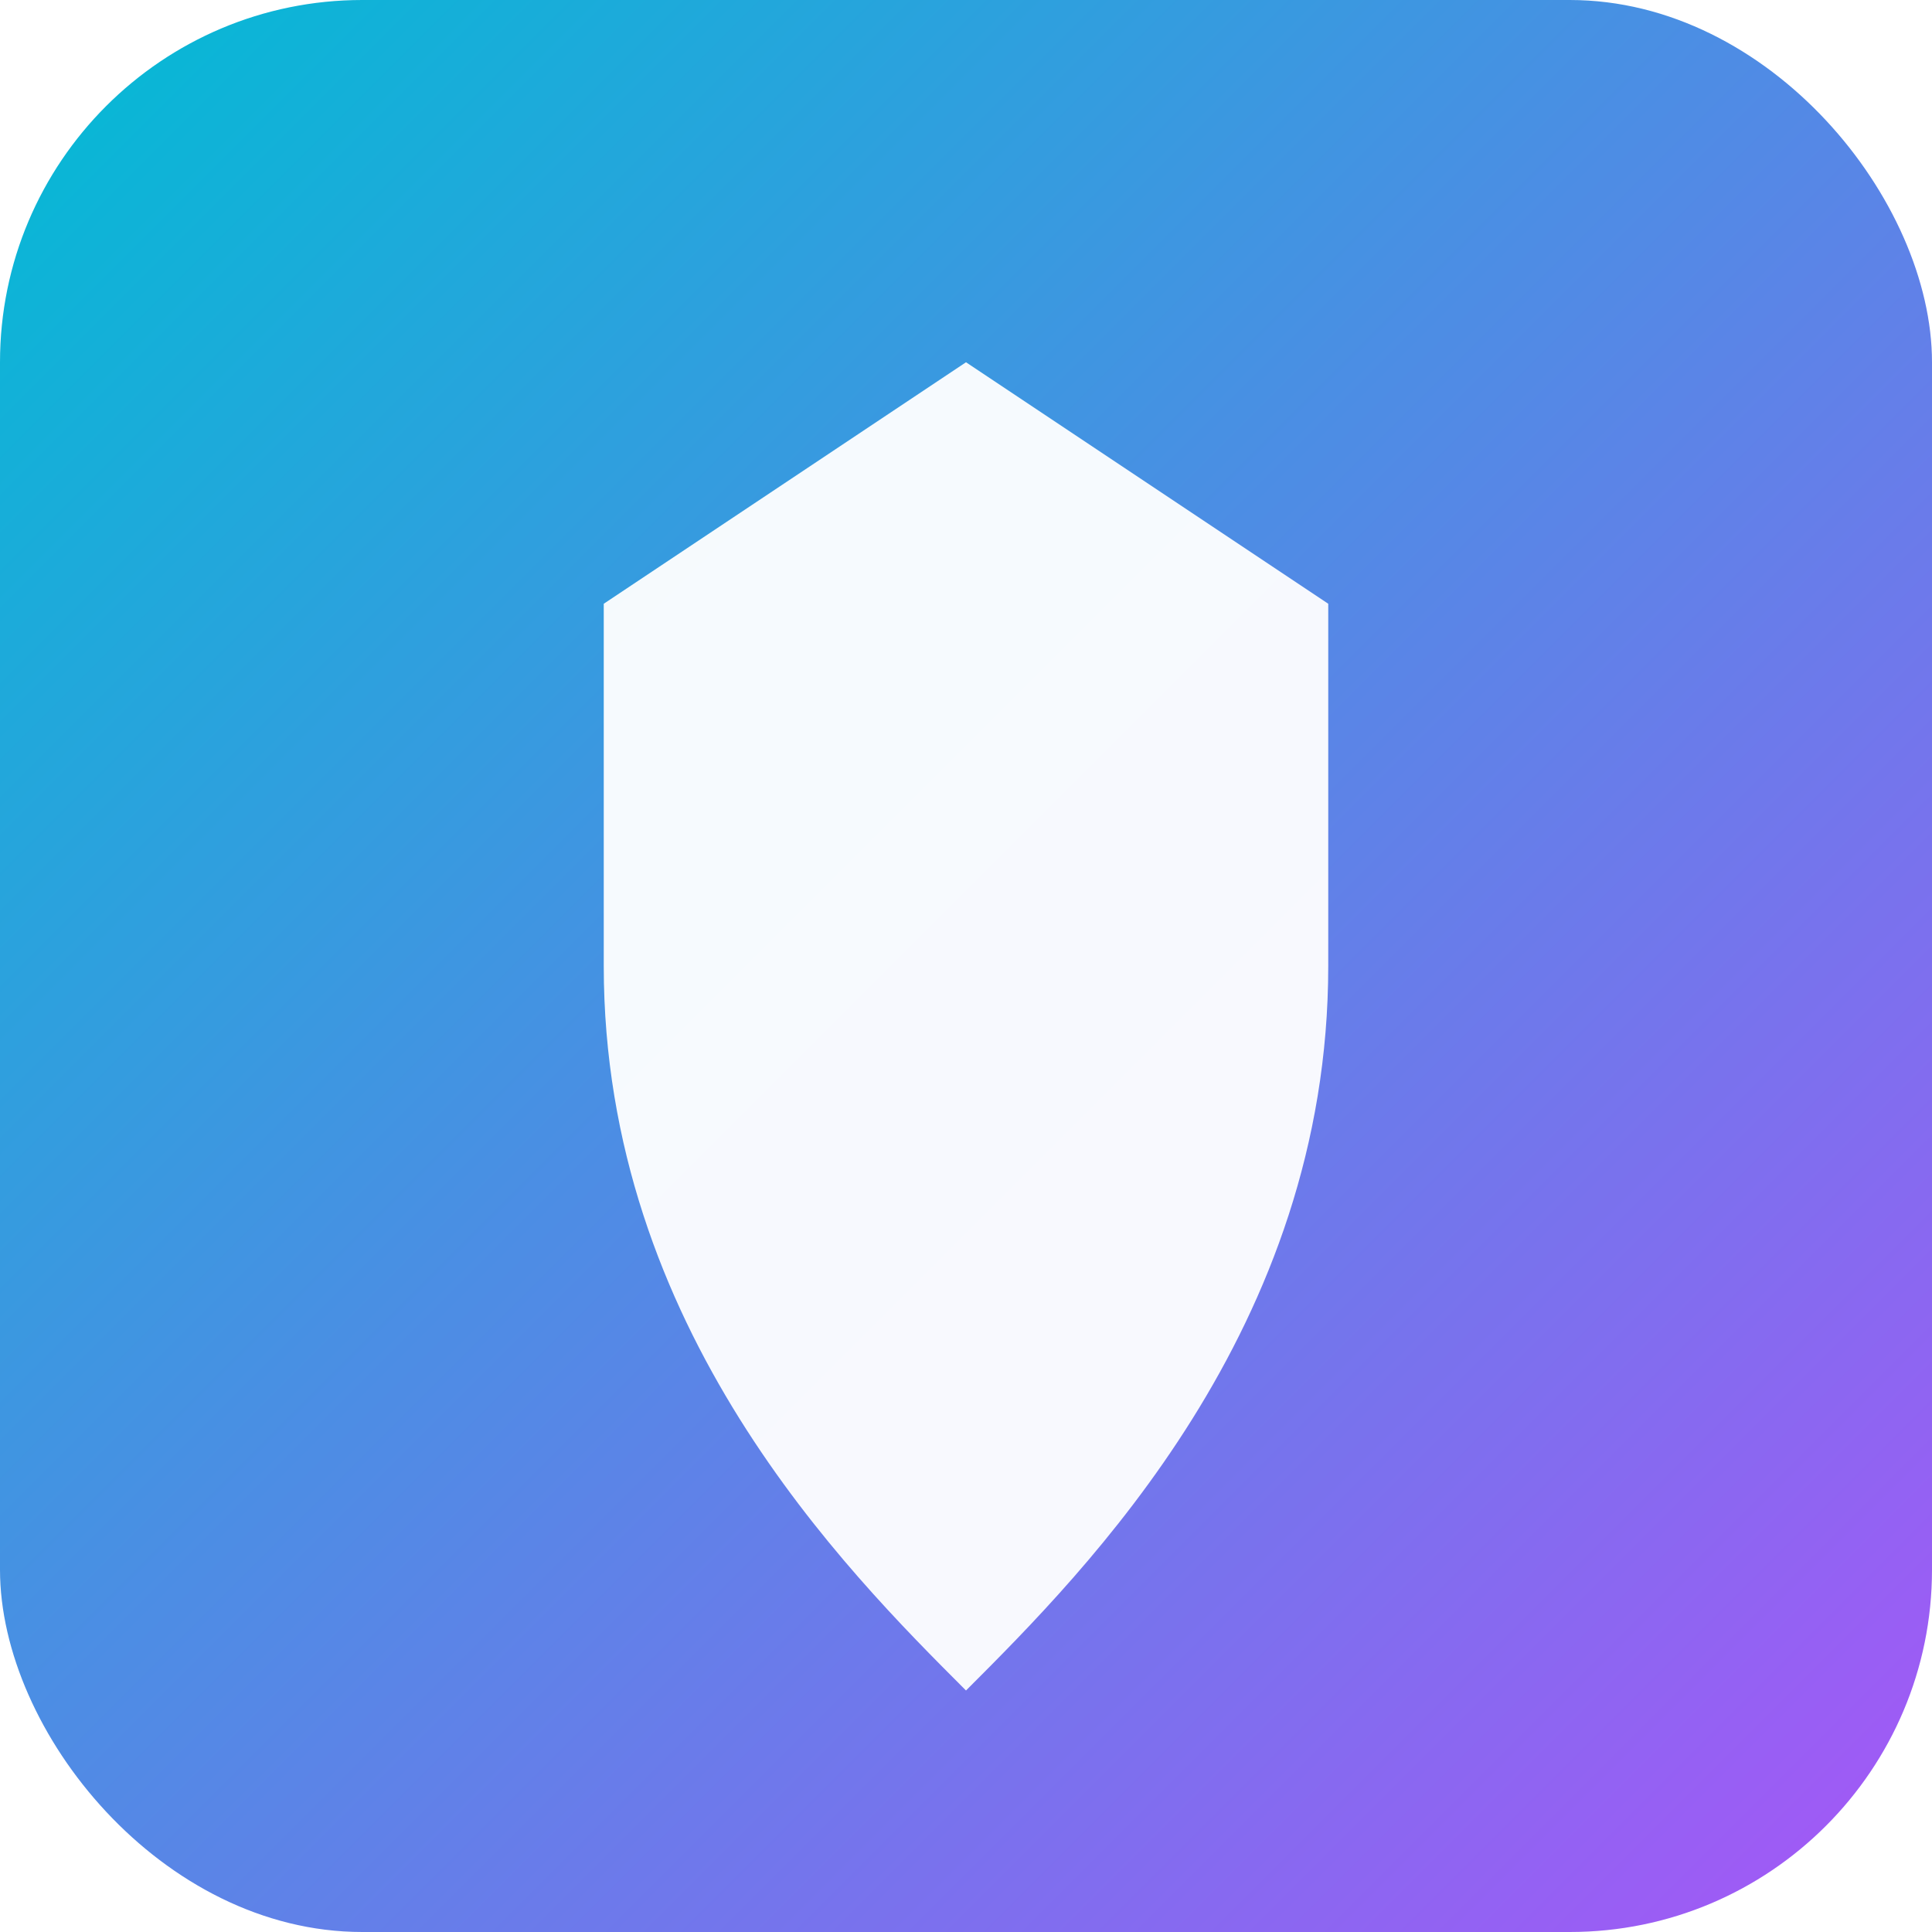 <svg xmlns="http://www.w3.org/2000/svg" viewBox="0 0 32 32">
  <defs>
    <linearGradient id="gradient" x1="0%" y1="0%" x2="100%" y2="100%">
      <stop offset="0%" style="stop-color:#00bcd4;stop-opacity:1" />
      <stop offset="100%" style="stop-color:#a855f7;stop-opacity:1" />
    </linearGradient>
    <filter id="shadow" x="-50%" y="-50%" width="200%" height="200%">
      <feDropShadow dx="0" dy="1" stdDeviation="1" flood-opacity="0.2"/>
    </filter>
  </defs>
  
  <!-- Rounded square background with gradient -->
  <rect x="0" y="0" width="32" height="32" rx="6" ry="6" fill="url(#gradient)"/>
  
  <!-- Shield icon (centered and properly sized) -->
  <g transform="translate(16, 16)">
    <path d="M0 -10 L-6 -6 L-6 0 C-6 6 -2 10 0 12 C2 10 6 6 6 0 L6 -6 L0 -10 Z" 
          fill="white" 
          fill-opacity="0.95"
          filter="url(#shadow)"/>
  </g>
</svg>